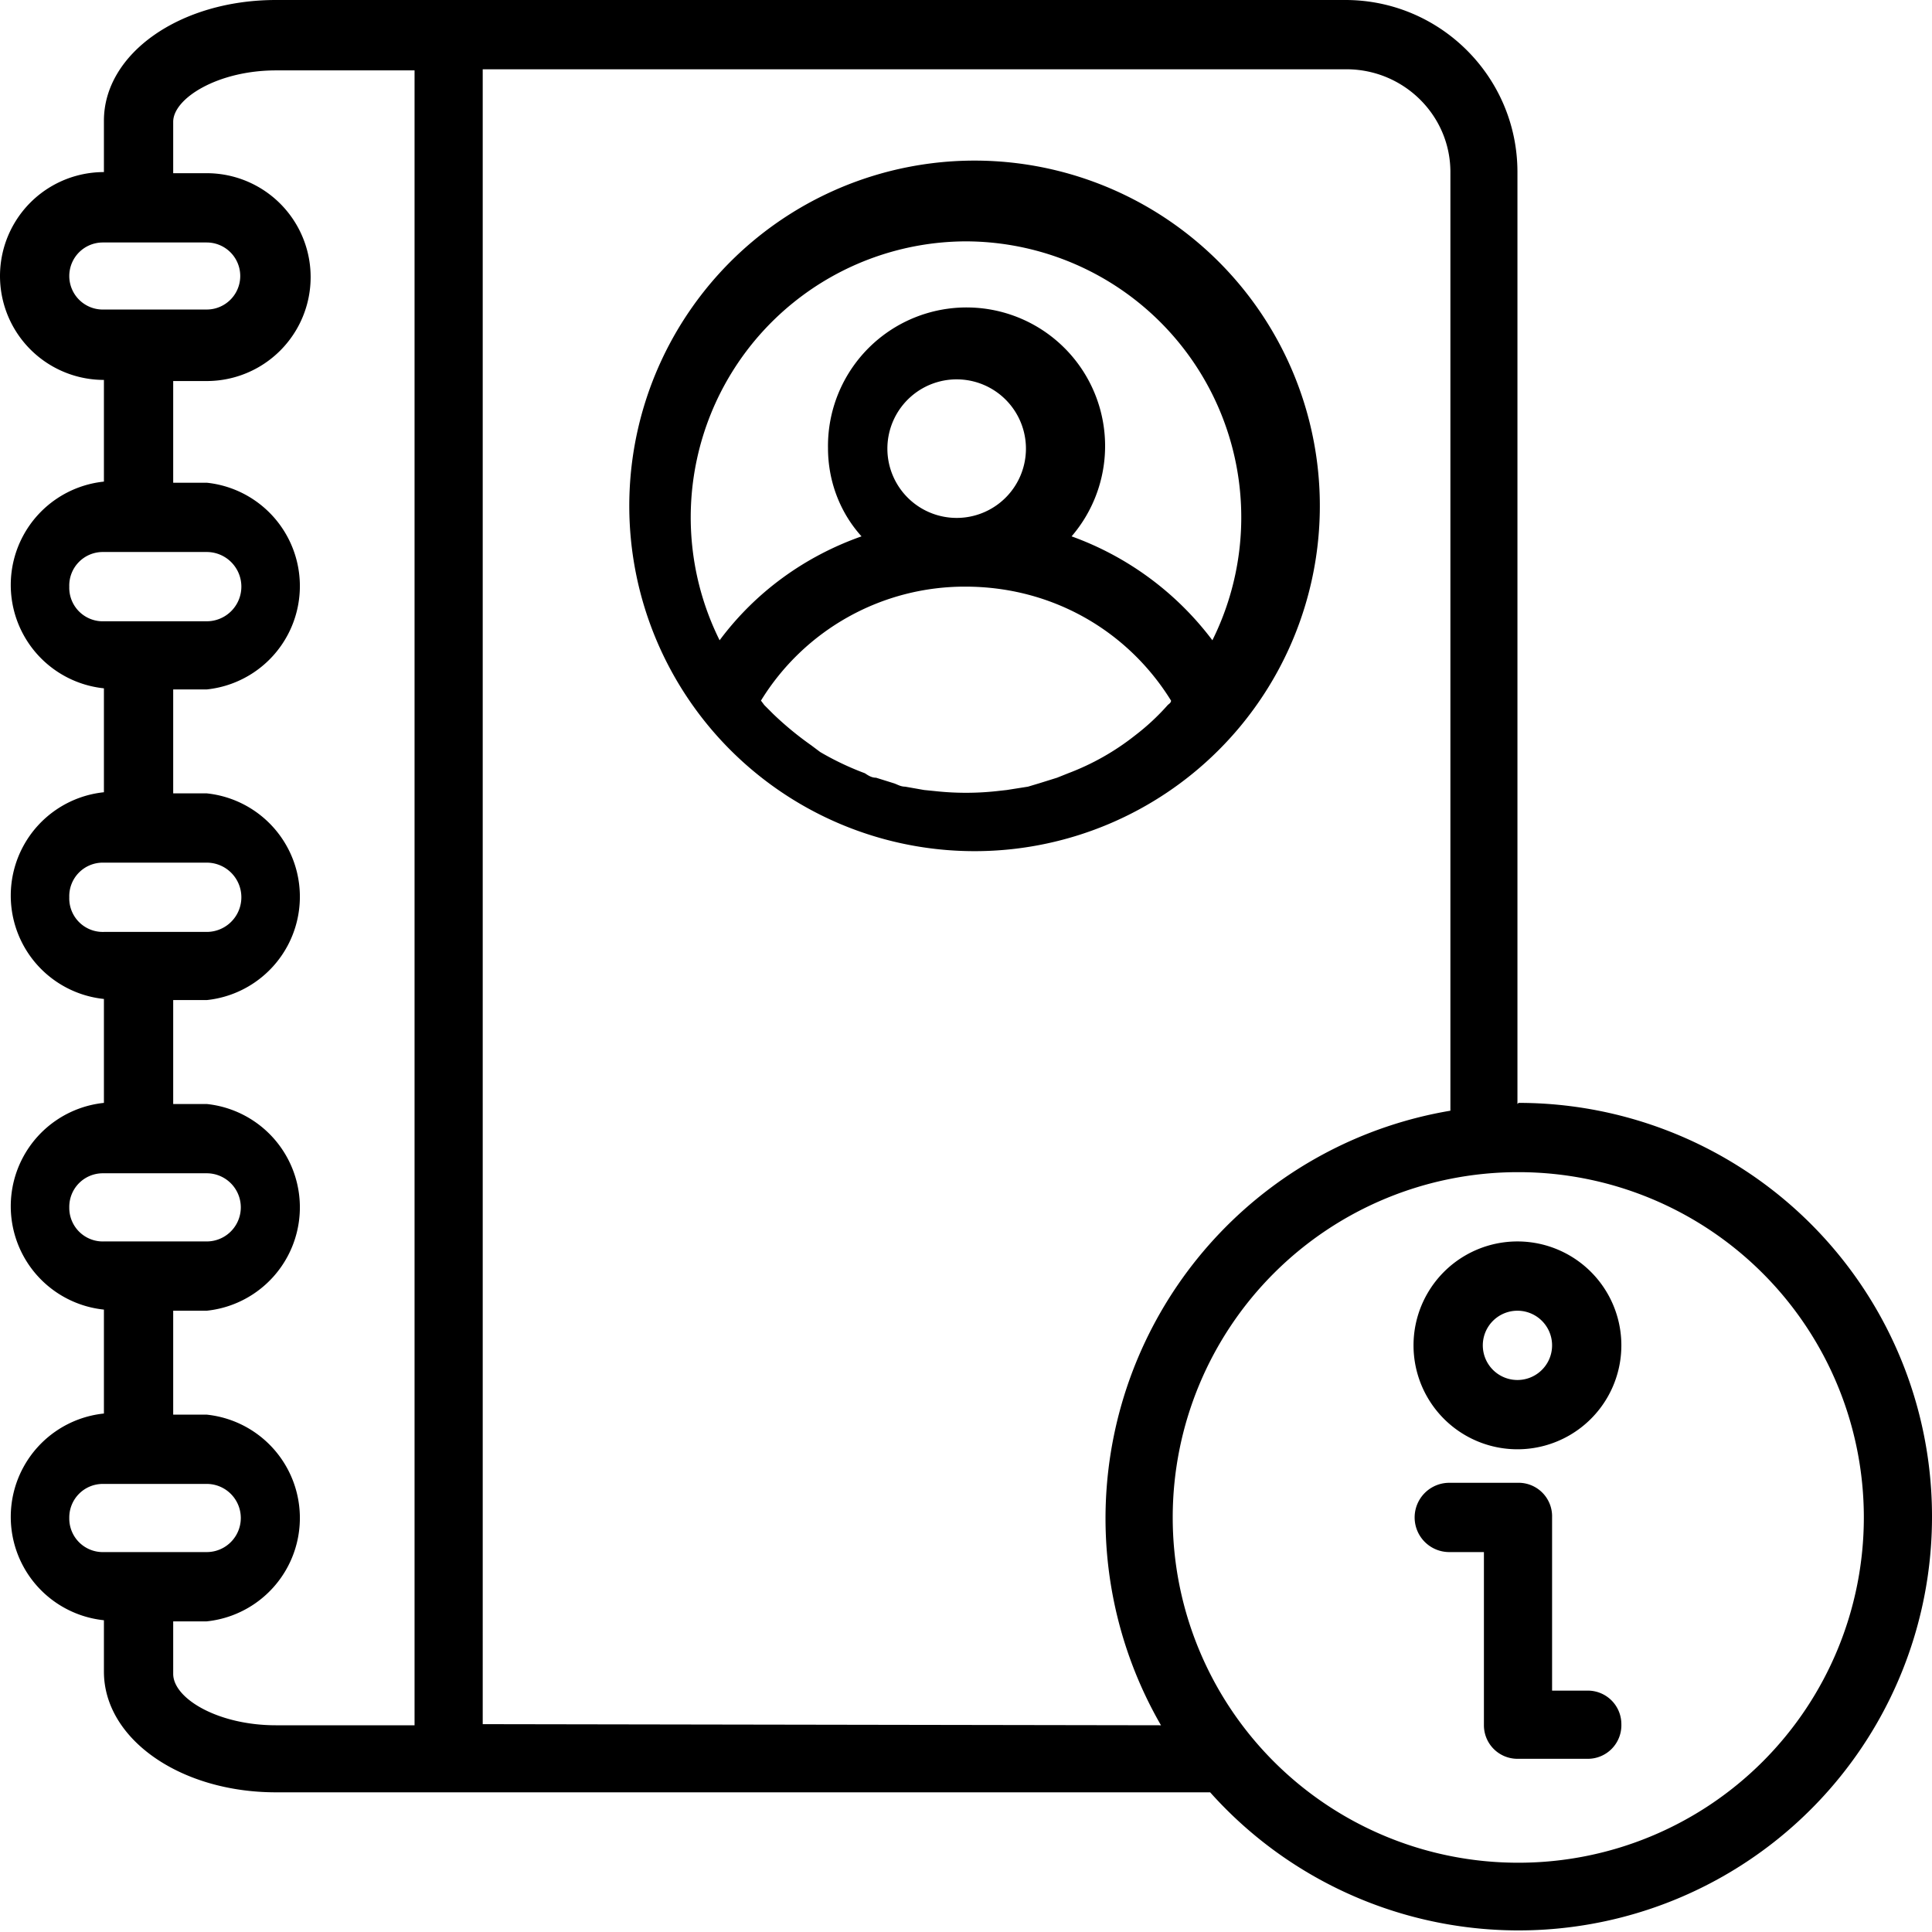 <svg xmlns="http://www.w3.org/2000/svg" width="653.3" height="653.3" viewBox="0 0 172.9 172.9"><path d="M162.3 149.7V66.3c0-8.5-6.9-15.4-15.4-15.4H51.2c-8.6 0-15.4 4.8-15.4 10.8v4.6a9.3 9.3 0 0 0 0 18.6V94a9.3 9.3 0 0 0 0 18.5v9.3a9.3 9.3 0 0 0 0 18.5v9.3a9.3 9.3 0 0 0 0 18.5v9.3a9.3 9.3 0 0 0 0 18.5v4.6c0 6 6.8 10.8 15.4 10.8h83.6a37 37 0 0 0 64.6-24.7 37 37 0 0 0-37-37zM32.7 75.6a3 3 0 0 1 3-3H45a3 3 0 0 1 0 6h-9.2a3 3 0 0 1-3.1-3zm0 27.8a3 3 0 0 1 3-3.1H45a3 3 0 1 1 0 6.2h-9.2a3 3 0 0 1-3.1-3.1zm0 27.8a3 3 0 0 1 3-3.1H45a3 3 0 0 1 0 6.2h-9.2a3 3 0 0 1-3.1-3.1zm0 27.7a3 3 0 0 1 3-3H45a3 3 0 1 1 0 6.1h-9.2a3 3 0 0 1-3.1-3zm0 27.8a3 3 0 0 1 3-3H45a3 3 0 0 1 0 6.1h-9.2a3 3 0 0 1-3.1-3zm9.3 14V196h3a9.3 9.3 0 0 0 0-18.5h-3v-9.3h3a9.3 9.3 0 0 0 0-18.5h-3v-9.3h3a9.3 9.3 0 0 0 0-18.5h-3v-9.3h3a9.3 9.3 0 0 0 0-18.5h-3V85h3a9.3 9.3 0 0 0 0-18.6h-3v-4.6c0-2.1 4-4.6 9.2-4.6h12.4v148.1H51.2c-5.2 0-9.2-2.4-9.2-4.6zm27.7 4.5V57.1H147c5.1 0 9.3 4.1 9.3 9.2v84a37 37 0 0 0-25.9 55zm92.6 12.4a30.9 30.9 0 1 1 .1-61.8 30.9 30.9 0 0 1 0 61.8zm-24.8-101.7a30.9 30.9 0 1 0-49.2-37.3 30.9 30.9 0 0 0 49.2 37.3zm-24.6-43.4a24.7 24.7 0 0 1 22.1 35.7 27.4 27.4 0 0 0-12.6-9.3 12.4 12.4 0 1 0-21.8-7.9c0 3 1.1 5.8 3 7.9-5.1 1.8-9.5 5-12.7 9.3a24.7 24.7 0 0 1 22-35.7zm0 24.7a6.2 6.2 0 1 1 0-12.3 6.2 6.2 0 0 1 0 12.3zm-2.7 24.5-1-.1-1.7-.3c-.4 0-.7-.2-1-.3l-1.6-.5c-.4 0-.7-.2-1-.4a25.6 25.6 0 0 1-4-1.9l-.8-.6a29.1 29.1 0 0 1-3.4-2.8l-.8-.8-.3-.4a21.4 21.4 0 0 1 18.3-10.2c7.7 0 14.5 3.9 18.4 10.2 0 .2-.2.3-.3.4a20.5 20.5 0 0 1-2.9 2.7 22.4 22.4 0 0 1-6 3.4l-1 .4-1.6.5-1 .3-1.9.3-.9.1a25.5 25.5 0 0 1-5.5 0zm52.1 40.3a9.3 9.3 0 1 0 0 18.6 9.3 9.3 0 0 0 0-18.6zm0 12.4a3 3 0 1 1 0-6.2 3 3 0 0 1 0 6.2zm9.3 30.8a3 3 0 0 1-3 3.1h-6.3a3 3 0 0 1-3-3v-15.5h-3.1a3 3 0 1 1 0-6.2h6.1a3 3 0 0 1 3.1 3.1v15.5h3.1a3 3 0 0 1 3.1 3z" style="stroke-width:.353" transform="translate(-26.5 -50.9)"/></svg>